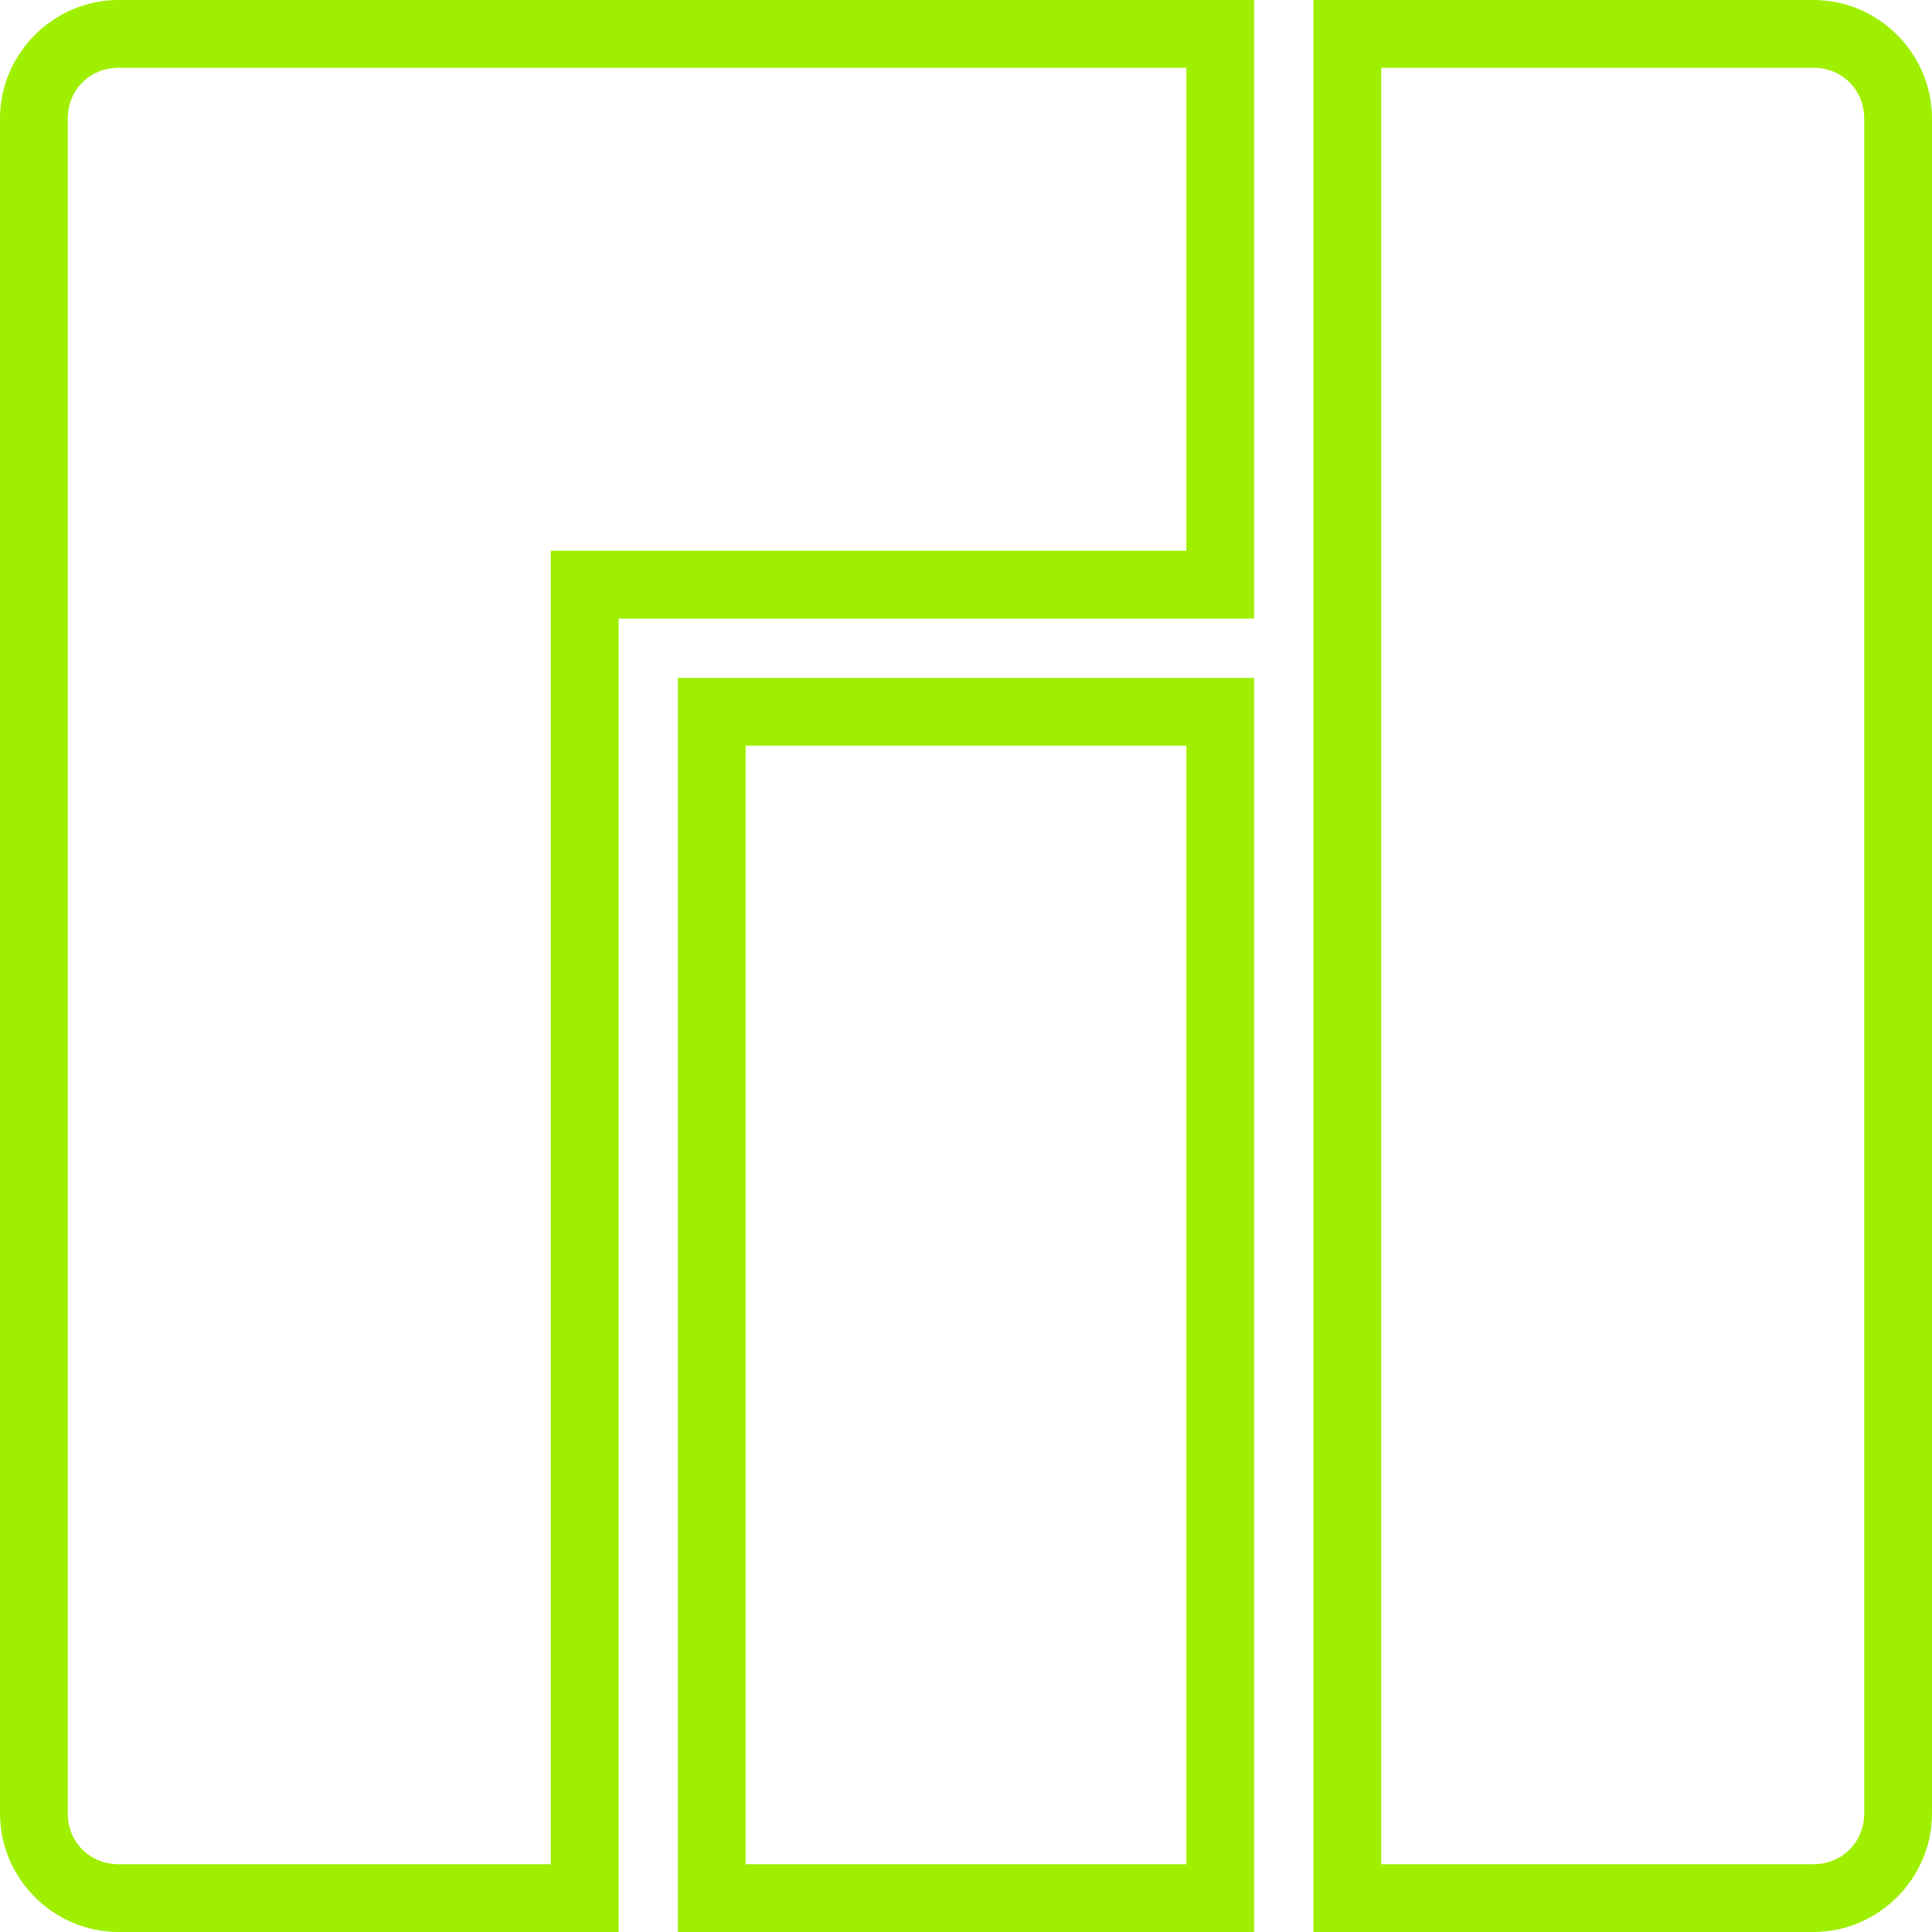 <svg width="64" height="64" viewBox="0 0 64 64" fill="none" xmlns="http://www.w3.org/2000/svg">
<g clip-path="url(#clip0_54_3511)">
<path fill-rule="evenodd" clip-rule="evenodd" d="M3.93 0C1.772 0 0 1.772 0 3.93V60.07C0 62.228 1.772 64 3.93 64H20.492V20.492H41.544V0H3.93ZM43.508 0V1.122V64H60.07C62.228 64 64 62.228 64 60.07V3.93C64 1.772 62.228 0 60.07 0H43.508ZM3.93 2.245H39.3V18.245H18.245V61.755H3.93C2.977 61.755 2.245 61.023 2.245 60.07V3.93C2.245 2.977 2.977 2.245 3.93 2.245ZM45.755 2.245H60.07C61.023 2.245 61.755 2.977 61.755 3.93V60.07C61.755 61.023 61.023 61.755 60.07 61.755H45.755V2.245ZM22.456 22.456V23.578V64H41.544V22.456H22.456ZM24.701 24.701H39.3V61.755H24.701V24.701Z" fill="#9FEF00"/>
</g>
<defs>
<clipPath id="clip0_54_3511">
<rect width="64" height="64" fill="white"/>
</clipPath>
</defs>
</svg>
